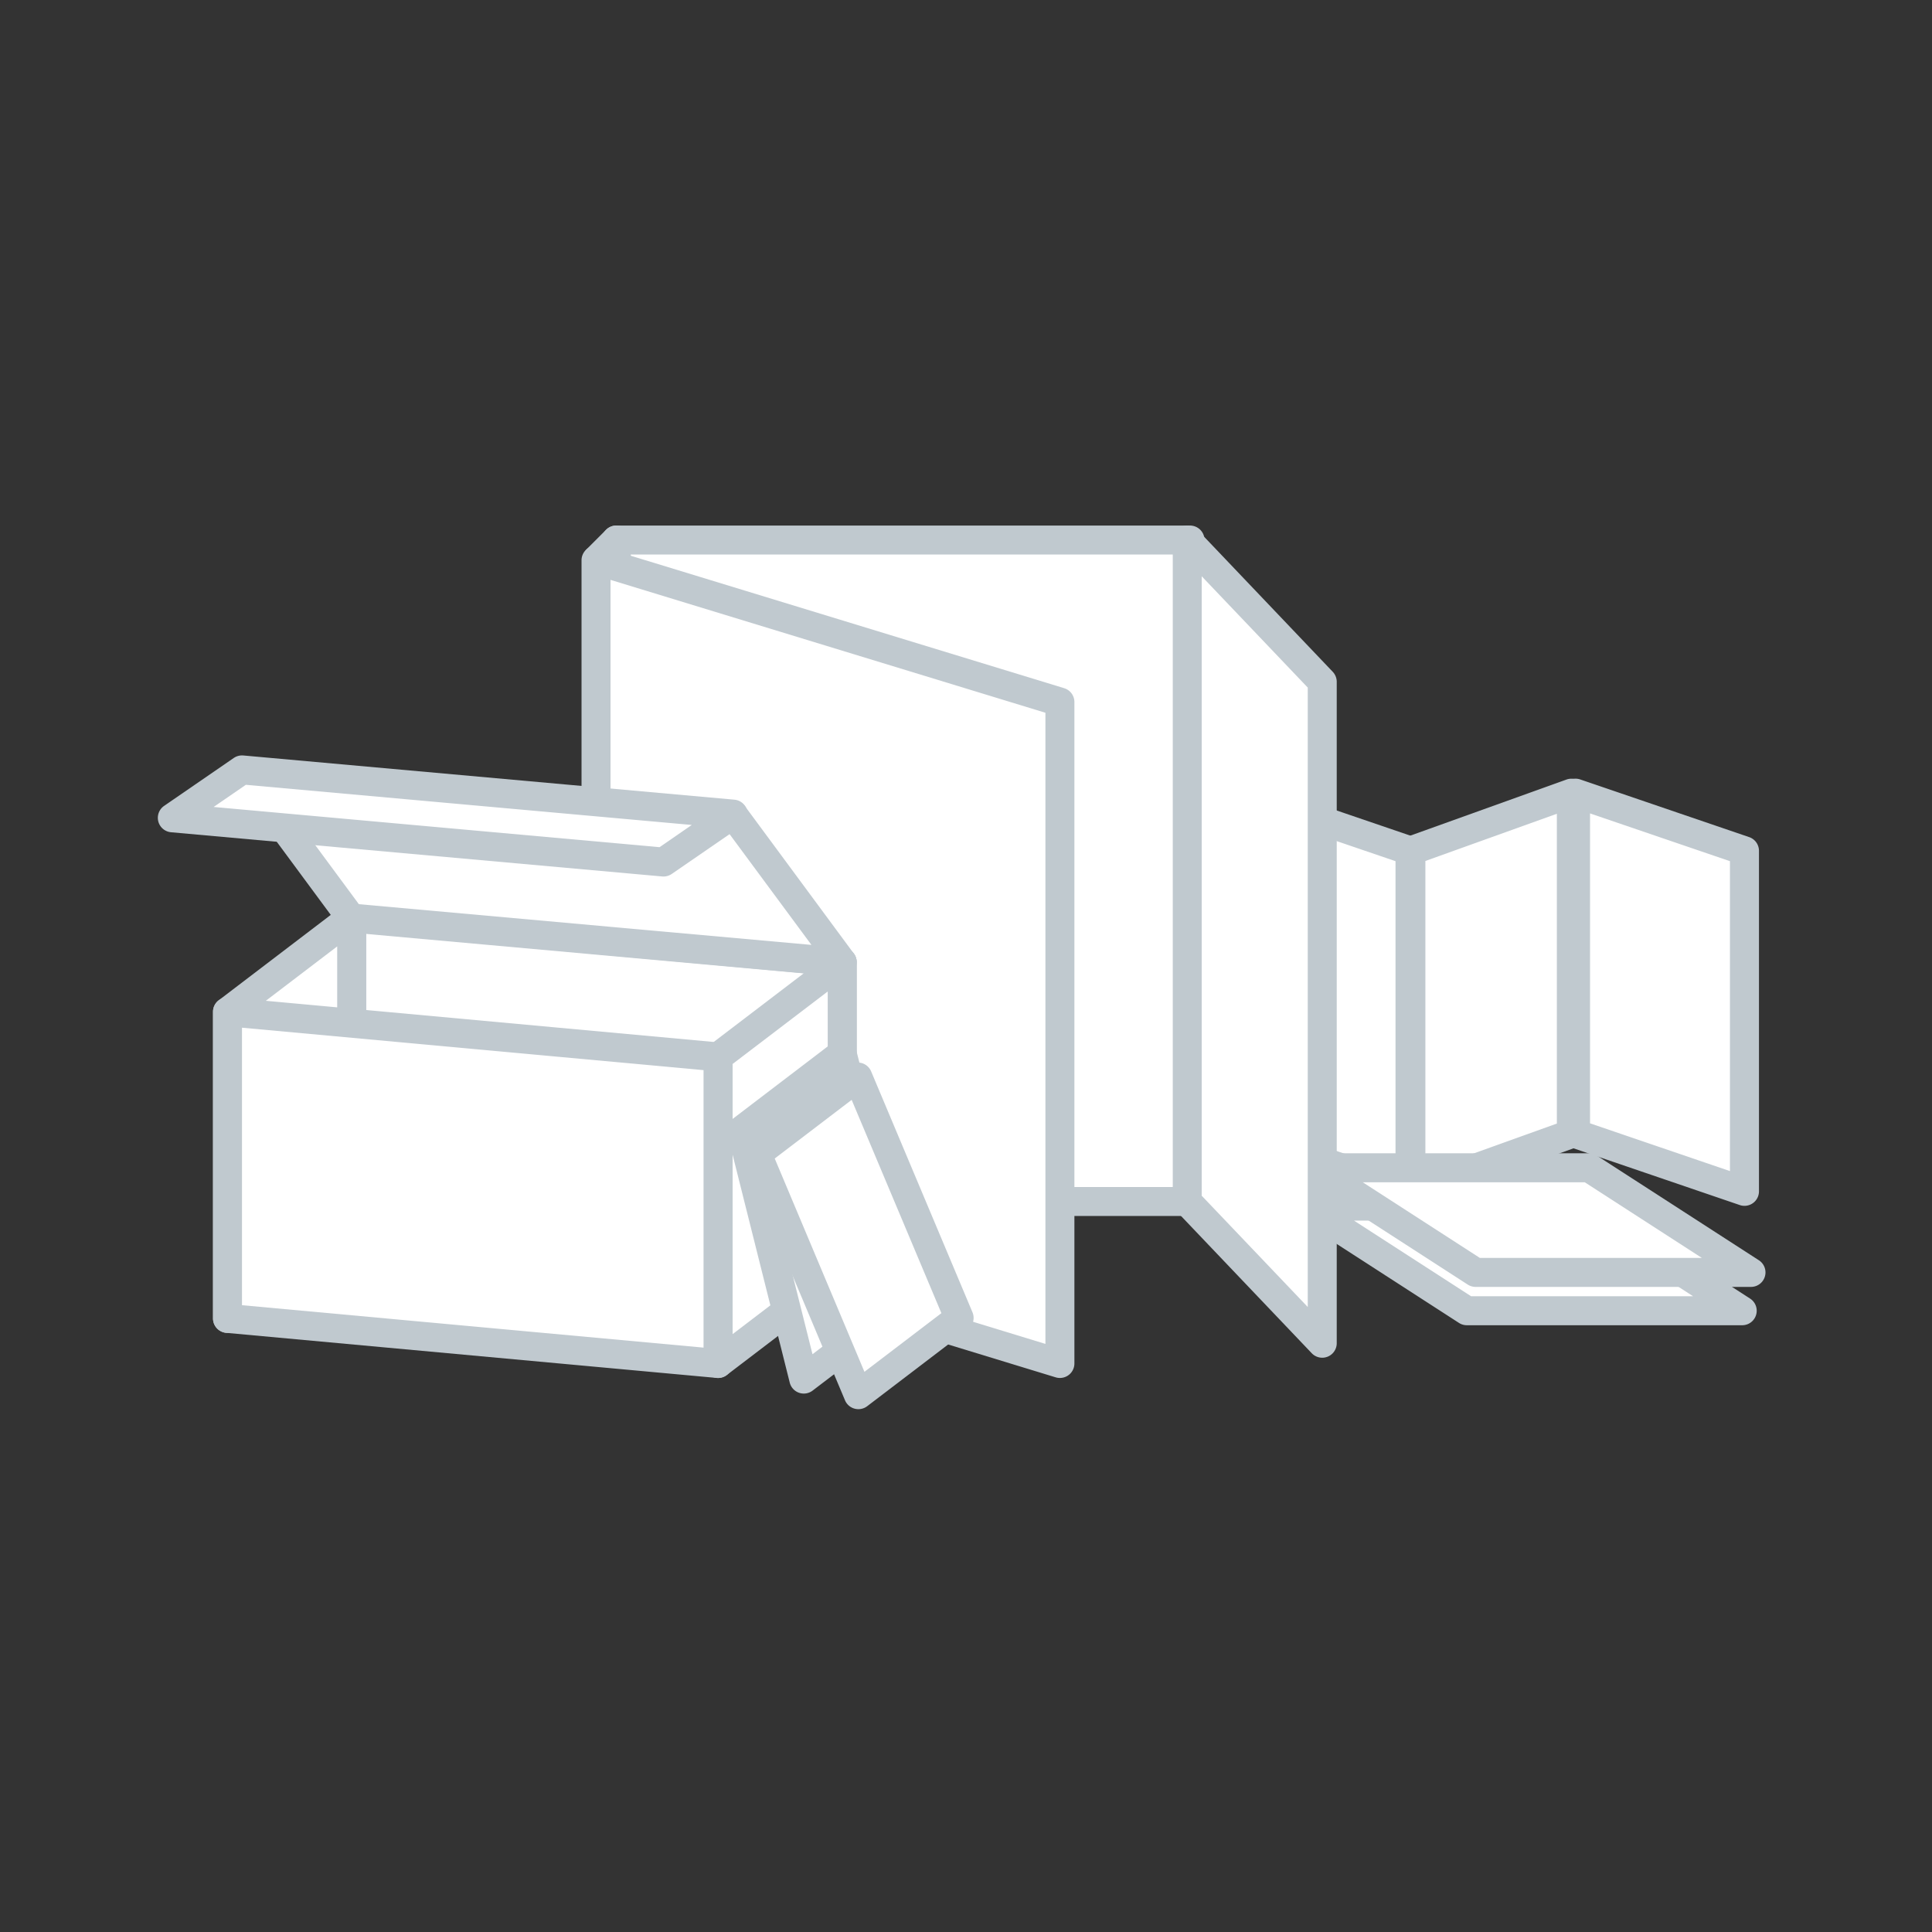 <svg id="Ebene_1" data-name="Ebene 1" xmlns="http://www.w3.org/2000/svg" viewBox="0 0 200 200"><rect x="0" y="0" width="200" height="200" fill="#333333" stroke="none"/><defs><style>.cls-1{fill:#fff;}.cls-2{fill:#c0c9cf;}</style></defs><g id="Gruppe_239" data-name="Gruppe 239"><g id="Gruppe_154" data-name="Gruppe 154"><g id="Pfad_245" data-name="Pfad 245"><path class="cls-1" d="M180.588,123.328,163.1,117.36V82.108l17.485,5.968Z"/><path class="cls-2" d="M180.588,124.828a1.493,1.493,0,0,1-.484-.08l-17.486-5.968a1.5,1.5,0,0,1-1.015-1.42V82.108a1.5,1.5,0,0,1,1.984-1.419l17.485,5.968a1.5,1.5,0,0,1,1.016,1.419v35.252a1.5,1.5,0,0,1-1.5,1.5ZM164.6,116.287l14.485,4.944V89.149L164.6,84.205Z"/></g><g id="Pfad_245-2" data-name="Pfad 245-2"><path class="cls-1" d="M146.055,123.328l16.611-5.968V82.108l-16.611,5.968Z"/><path class="cls-2" d="M146.055,124.828a1.5,1.5,0,0,1-1.5-1.5V88.076a1.5,1.5,0,0,1,.993-1.411L162.159,80.7a1.5,1.5,0,0,1,2.007,1.411V117.36a1.5,1.5,0,0,1-.993,1.412l-16.611,5.968A1.5,1.5,0,0,1,146.055,124.828Zm1.5-35.7V121.2l13.611-4.89V84.241Z"/></g><g id="Pfad_245-3" data-name="Pfad 245-3"><path class="cls-1" d="M145.963,123.328l-17.485-5.968V82.108l17.485,5.968Z"/><path class="cls-2" d="M145.963,124.828a1.493,1.493,0,0,1-.484-.08l-17.486-5.968a1.5,1.5,0,0,1-1.015-1.42V82.108a1.5,1.5,0,0,1,1.984-1.419l17.485,5.968a1.5,1.5,0,0,1,1.016,1.419v35.252a1.5,1.5,0,0,1-1.5,1.5Zm-15.985-8.541,14.485,4.944V89.149l-14.485-4.944Z"/></g></g><g id="Gruppe_155" data-name="Gruppe 155"><g id="Pfad_261" data-name="Pfad 261"><path class="cls-1" d="M135.077,124.855h28.509l16.77,10.833H151.847Z"/><path class="cls-2" d="M180.355,137.188H151.847a1.5,1.5,0,0,1-.814-.24l-16.769-10.833a1.5,1.5,0,0,1,.813-2.76h28.509a1.493,1.493,0,0,1,.813.241l16.77,10.833a1.5,1.5,0,0,1-.814,2.759Zm-28.066-3H175.27l-12.126-7.833H140.163Z"/></g><g id="Pfad_264" data-name="Pfad 264"><path class="cls-1" d="M135.984,120.887h28.509l16.77,10.833H152.754Z"/><path class="cls-2" d="M181.263,133.22H152.754a1.5,1.5,0,0,1-.814-.24l-16.77-10.833a1.5,1.5,0,0,1,.813-2.76h28.51a1.507,1.507,0,0,1,.814.24l16.769,10.833a1.5,1.5,0,0,1-.813,2.76Zm-28.067-3h22.981l-12.126-7.833H141.07Z"/></g></g><g id="Gruppe_156" data-name="Gruppe 156"><g id="Pfad_247" data-name="Pfad 247"><path class="cls-2" d="M67.7,66.917a1.5,1.5,0,0,1-1.187-.582l-5.851-7.561a1.5,1.5,0,0,1,.126-1.978l1.951-1.951a1.5,1.5,0,0,1,1.7-.3l2.186,1.037a1.5,1.5,0,0,1,.828,1.058l1.714,8.475a1.5,1.5,0,0,1-1.47,1.8ZM63.84,57.983l1.112,1.438-.292-1.445-.552-.262Z"/></g><g id="Rechteck_120" data-name="Rechteck 120"><rect class="cls-1" x="63.796" y="55.905" width="59.39" height="68.474"/><path class="cls-2" d="M123.186,125.879H63.8a1.5,1.5,0,0,1-1.5-1.5V55.905a1.5,1.5,0,0,1,1.5-1.5h59.39a1.5,1.5,0,0,1,1.5,1.5v68.474A1.5,1.5,0,0,1,123.186,125.879Zm-57.89-3h56.39V57.405H65.3Z"/></g><g id="Pfad_244" data-name="Pfad 244"><path class="cls-1" d="M109.722,141.147,61.7,126.474V58l48.022,14.673Z"/><path class="cls-2" d="M109.722,142.647a1.5,1.5,0,0,1-.439-.065L61.262,127.909a1.5,1.5,0,0,1-1.062-1.435V58a1.5,1.5,0,0,1,1.939-1.434L110.16,71.24a1.5,1.5,0,0,1,1.062,1.434v68.473a1.5,1.5,0,0,1-1.5,1.5ZM63.2,125.364l45.022,13.757V73.785L63.2,60.028Z"/></g><g id="Pfad_245-4" data-name="Pfad 245-4"><path class="cls-1" d="M136.878,139.051,122.9,124.379V55.905l13.974,14.673Z"/><path class="cls-2" d="M136.878,140.551a1.5,1.5,0,0,1-1.086-.465l-13.974-14.672a1.5,1.5,0,0,1-.414-1.035V55.905a1.5,1.5,0,0,1,2.586-1.034l13.974,14.672a1.507,1.507,0,0,1,.414,1.035v68.473a1.5,1.5,0,0,1-1.5,1.5ZM124.4,123.779,135.378,135.3V71.178L124.4,59.655Z"/></g></g><g id="Gruppe_157" data-name="Gruppe 157"><g id="Pfad_249" data-name="Pfad 249"><path class="cls-1" d="M87.186,99.61l-50.78-4.668V126.68l50.78,4.668Z"/><path class="cls-2" d="M87.186,132.848q-.069,0-.138-.006l-50.779-4.668a1.5,1.5,0,0,1-1.363-1.494V94.942a1.5,1.5,0,0,1,1.638-1.493l50.779,4.668a1.5,1.5,0,0,1,1.363,1.493v31.738a1.5,1.5,0,0,1-1.5,1.5Zm-49.28-7.536,47.78,4.392V100.979l-47.78-4.393Z"/></g><g id="Pfad_243" data-name="Pfad 243"><path class="cls-1" d="M74.331,141.148l12.855-9.8V99.609l-12.855,9.8Z"/><path class="cls-2" d="M74.331,142.648a1.5,1.5,0,0,1-1.5-1.5V109.409a1.5,1.5,0,0,1,.591-1.193l12.854-9.8a1.5,1.5,0,0,1,2.41,1.192v31.739a1.5,1.5,0,0,1-.591,1.193l-12.855,9.8A1.5,1.5,0,0,1,74.331,142.648Zm1.5-32.5v27.967l9.855-7.514V102.639Z"/></g><g id="Pfad_250" data-name="Pfad 250"><path class="cls-1" d="M23.551,136.481l12.855-9.8V94.942l-12.855,9.8Z"/><path class="cls-2" d="M23.551,137.981a1.5,1.5,0,0,1-1.5-1.5V104.742a1.5,1.5,0,0,1,.591-1.193L35.5,93.75a1.5,1.5,0,0,1,2.409,1.192v31.739a1.5,1.5,0,0,1-.591,1.193l-12.855,9.8A1.5,1.5,0,0,1,23.551,137.981Zm1.5-32.5v27.967l9.855-7.514V97.972Z"/></g><g id="Pfad_248" data-name="Pfad 248"><path class="cls-1" d="M74.331,109.411l-50.78-4.668v31.738l50.78,4.668Z"/><path class="cls-2" d="M74.331,142.649q-.069,0-.138-.006l-50.78-4.668a1.5,1.5,0,0,1-1.362-1.494V104.743a1.5,1.5,0,0,1,1.637-1.493l50.781,4.667a1.5,1.5,0,0,1,1.362,1.494v31.738a1.5,1.5,0,0,1-1.5,1.5Zm-49.28-7.536,47.78,4.392V110.78l-47.78-4.393Z"/></g><g id="Pfad_243-2" data-name="Pfad 243-2"><path class="cls-1" d="M25.1,79.817,36.345,95.032l50.841,4.577L75.945,84.394Z"/><path class="cls-2" d="M87.186,101.109c-.044,0-.089,0-.135,0L36.21,96.526a1.492,1.492,0,0,1-1.071-.6L23.9,80.708a1.5,1.5,0,0,1-.1-1.625,1.478,1.478,0,0,1,1.442-.76L76.08,82.9a1.5,1.5,0,0,1,1.071.6L88.392,98.718a1.5,1.5,0,0,1-1.206,2.391ZM37.15,93.6,84,97.816,75.14,85.828,28.293,81.611Z"/></g><g id="Pfad_243-3" data-name="Pfad 243-3"><path class="cls-1" d="M17.841,84.66l7.206-4.96,50.841,4.577-7.206,4.96Z"/><path class="cls-2" d="M68.682,90.737q-.068,0-.135-.006L17.706,86.154a1.5,1.5,0,0,1-.716-2.73L24.2,78.465a1.529,1.529,0,0,1,.986-.259l50.84,4.577a1.5,1.5,0,0,1,.716,2.73l-7.206,4.96A1.5,1.5,0,0,1,68.682,90.737Zm-46.567-7.2L68.277,87.7l3.336-2.3L25.451,81.243Z"/></g></g><g id="Gruppe_158" data-name="Gruppe 158"><g id="Pfad_243-4" data-name="Pfad 243-4"><path class="cls-1" d="M83.208,142.762l10.428-7.95L87.18,109.068l-10.428,7.951Z"/><path class="cls-2" d="M83.208,144.262a1.5,1.5,0,0,1-1.455-1.135L75.3,117.384a1.5,1.5,0,0,1,.546-1.557l10.428-7.952a1.5,1.5,0,0,1,2.364.829l6.456,25.744a1.5,1.5,0,0,1-.546,1.557l-10.428,7.95A1.5,1.5,0,0,1,83.208,144.262Zm-4.761-26.649,5.662,22.576,7.831-5.97-5.662-22.577Z"/></g><g id="Pfad_243-5" data-name="Pfad 243-5"><path class="cls-1" d="M88.857,144.376l10.431-7.95L88.8,111.489,78.369,119.44Z"/><path class="cls-2" d="M88.856,145.876a1.5,1.5,0,0,1-1.382-.918L76.986,120.022a1.5,1.5,0,0,1,.474-1.774L87.888,110.3a1.5,1.5,0,0,1,2.292.612l10.491,24.937a1.5,1.5,0,0,1-.474,1.774l-10.431,7.95A1.5,1.5,0,0,1,88.856,145.876ZM80.2,119.929l9.286,22.08,7.967-6.071-9.289-22.081Z"/></g></g></g></svg>